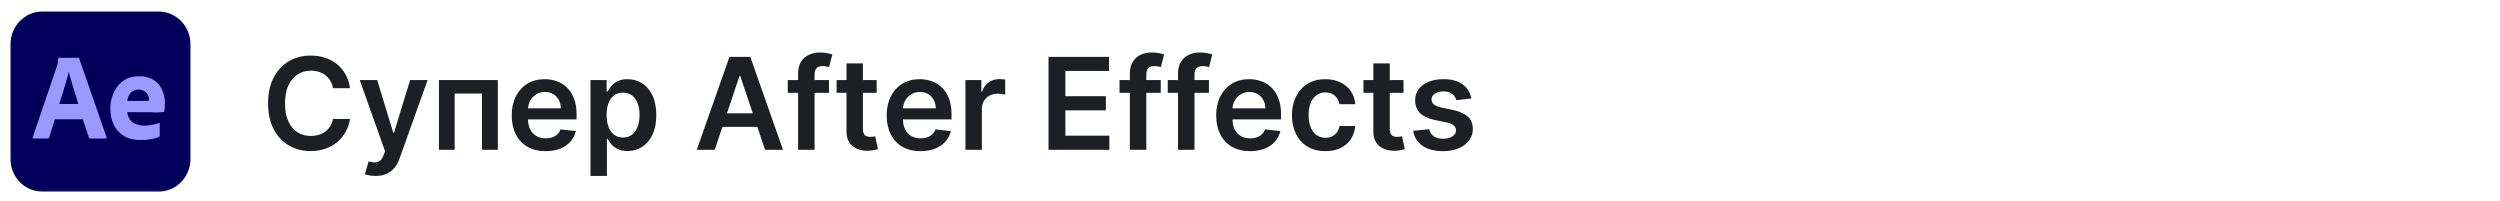 <svg width="311" height="25" viewBox="0 0 311 25" fill="none" xmlns="http://www.w3.org/2000/svg">
<g clip-path="url(#clip0_1_1010)">
<g clip-path="url(#clip1_1_1010)">
<mask id="mask0_1_1010" style="mask-type:luminance" maskUnits="userSpaceOnUse" x="0" y="0" width="25" height="25">
<path d="M24.5 0.635H0.5V24.635H24.5V0.635Z" fill="white"/>
</mask>
<g mask="url(#mask0_1_1010)">
<path d="M19.733 1.436H5.266C3.076 1.436 1.3 3.257 1.3 5.504V19.767C1.3 22.014 3.076 23.835 5.266 23.835H19.733C21.924 23.835 23.7 22.014 23.7 19.767V5.504C23.7 3.257 21.924 1.436 19.733 1.436Z" fill="#00005B"/>
<path d="M10.299 14.839H6.828L6.121 17.093C6.112 17.134 6.089 17.17 6.056 17.196C6.023 17.221 5.982 17.234 5.941 17.232H4.183C4.083 17.232 4.048 17.175 4.078 17.062L7.083 8.222C7.113 8.129 7.143 8.039 7.173 7.921C7.213 7.715 7.233 7.506 7.233 7.296C7.231 7.282 7.233 7.267 7.237 7.253C7.242 7.239 7.25 7.226 7.26 7.215C7.27 7.205 7.282 7.197 7.296 7.192C7.31 7.188 7.324 7.186 7.339 7.188H9.728C9.798 7.188 9.838 7.214 9.848 7.266L13.259 17.078C13.289 17.18 13.259 17.232 13.169 17.232H11.216C11.182 17.236 11.148 17.227 11.12 17.207C11.093 17.187 11.073 17.157 11.065 17.124L10.299 14.839ZM7.369 12.938H9.743C9.683 12.732 9.613 12.501 9.533 12.244C9.452 11.987 9.367 11.713 9.277 11.42C9.187 11.127 9.097 10.834 9.007 10.541C8.916 10.248 8.834 9.966 8.759 9.693C8.684 9.421 8.616 9.172 8.556 8.946H8.541C8.456 9.362 8.351 9.774 8.225 10.179C8.085 10.641 7.942 11.114 7.797 11.597C7.652 12.08 7.509 12.527 7.369 12.938Z" fill="#9999FF"/>
<path d="M18.789 13.961H15.828C15.865 14.261 15.962 14.55 16.114 14.81C16.282 15.067 16.52 15.268 16.798 15.388C17.174 15.555 17.582 15.637 17.992 15.628C18.318 15.621 18.642 15.585 18.961 15.519C19.247 15.479 19.527 15.404 19.795 15.296C19.845 15.255 19.87 15.281 19.87 15.373V16.837C19.872 16.877 19.865 16.917 19.847 16.953C19.83 16.981 19.807 17.005 19.78 17.022C19.482 17.157 19.17 17.253 18.849 17.307C18.413 17.39 17.97 17.429 17.526 17.422C16.815 17.422 16.219 17.309 15.738 17.083C15.284 16.878 14.882 16.566 14.566 16.174C14.271 15.804 14.051 15.377 13.92 14.918C13.79 14.465 13.725 13.995 13.725 13.523C13.723 13.007 13.802 12.495 13.958 12.005C14.107 11.527 14.345 11.082 14.656 10.695C14.964 10.312 15.348 10.002 15.783 9.786C16.224 9.565 16.745 9.485 17.346 9.485C17.845 9.473 18.34 9.573 18.796 9.778C19.18 9.946 19.518 10.208 19.78 10.541C20.026 10.867 20.215 11.234 20.336 11.627C20.455 12.006 20.516 12.401 20.517 12.799C20.517 13.025 20.509 13.23 20.494 13.415C20.479 13.6 20.467 13.733 20.457 13.816C20.453 13.85 20.437 13.881 20.412 13.904C20.387 13.927 20.355 13.939 20.321 13.939C20.261 13.939 20.159 13.947 20.013 13.962C19.868 13.978 19.688 13.988 19.472 13.993C19.257 13.998 19.029 13.961 18.789 13.961ZM15.828 12.557H17.797C18.037 12.557 18.215 12.554 18.33 12.549C18.407 12.541 18.482 12.516 18.548 12.475V12.382C18.545 12.262 18.525 12.143 18.488 12.028C18.407 11.765 18.244 11.537 18.024 11.378C17.804 11.219 17.54 11.139 17.271 11.149C17.018 11.134 16.766 11.194 16.546 11.322C16.326 11.451 16.147 11.643 16.031 11.874C15.928 12.089 15.86 12.319 15.828 12.557Z" fill="#9999FF"/>
</g>
</g>
</g>
<path d="M43.538 10.973H41.427C41.367 10.626 41.255 10.32 41.094 10.052C40.932 9.781 40.73 9.552 40.489 9.364C40.249 9.175 39.974 9.034 39.665 8.94C39.36 8.842 39.031 8.793 38.677 8.793C38.048 8.793 37.491 8.951 37.006 9.268C36.52 9.58 36.14 10.039 35.865 10.645C35.59 11.248 35.453 11.983 35.453 12.853C35.453 13.738 35.59 14.483 35.865 15.089C36.144 15.691 36.524 16.147 37.006 16.455C37.491 16.76 38.047 16.913 38.671 16.913C39.018 16.913 39.341 16.867 39.643 16.777C39.947 16.683 40.22 16.546 40.461 16.365C40.706 16.184 40.911 15.962 41.077 15.699C41.246 15.435 41.363 15.134 41.427 14.795L43.538 14.807C43.459 15.356 43.288 15.872 43.025 16.354C42.765 16.835 42.424 17.261 42.003 17.63C41.581 17.995 41.088 18.281 40.523 18.488C39.959 18.691 39.332 18.793 38.643 18.793C37.627 18.793 36.72 18.558 35.922 18.087C35.124 17.616 34.495 16.937 34.036 16.049C33.577 15.16 33.347 14.095 33.347 12.853C33.347 11.607 33.578 10.542 34.041 9.657C34.504 8.769 35.135 8.089 35.933 7.619C36.731 7.148 37.634 6.913 38.643 6.913C39.287 6.913 39.885 7.003 40.439 7.184C40.992 7.365 41.485 7.63 41.918 7.98C42.351 8.326 42.707 8.752 42.985 9.256C43.267 9.757 43.452 10.329 43.538 10.973ZM46.715 21.887C46.436 21.887 46.178 21.864 45.941 21.819C45.708 21.778 45.521 21.729 45.382 21.672L45.856 20.08C46.154 20.167 46.419 20.208 46.653 20.204C46.886 20.201 47.091 20.127 47.268 19.984C47.449 19.845 47.601 19.612 47.725 19.284L47.9 18.815L44.755 9.962H46.923L48.922 16.512H49.013L51.017 9.962H53.191L49.718 19.685C49.557 20.144 49.342 20.538 49.075 20.865C48.807 21.196 48.48 21.448 48.092 21.622C47.708 21.799 47.249 21.887 46.715 21.887ZM54.605 18.635V9.962H61.929V18.635H59.958V11.639H56.559V18.635H54.605ZM67.87 18.804C67 18.804 66.249 18.623 65.617 18.262C64.988 17.897 64.505 17.381 64.166 16.715C63.827 16.045 63.658 15.256 63.658 14.349C63.658 13.457 63.827 12.674 64.166 12C64.508 11.323 64.987 10.796 65.6 10.419C66.214 10.039 66.934 9.849 67.763 9.849C68.297 9.849 68.802 9.936 69.276 10.109C69.754 10.278 70.175 10.542 70.541 10.899C70.909 11.257 71.199 11.712 71.41 12.266C71.621 12.815 71.726 13.47 71.726 14.231V14.857H64.618V13.48H69.767C69.763 13.088 69.679 12.74 69.513 12.435C69.347 12.127 69.116 11.884 68.819 11.707C68.525 11.53 68.182 11.441 67.791 11.441C67.373 11.441 67.006 11.543 66.69 11.746C66.374 11.946 66.127 12.209 65.95 12.537C65.777 12.861 65.689 13.216 65.685 13.604V14.807C65.685 15.311 65.777 15.744 65.961 16.105C66.146 16.463 66.404 16.738 66.735 16.93C67.066 17.118 67.454 17.212 67.898 17.212C68.195 17.212 68.465 17.171 68.706 17.088C68.946 17.001 69.155 16.875 69.332 16.709C69.509 16.544 69.643 16.339 69.733 16.094L71.642 16.308C71.521 16.813 71.291 17.253 70.953 17.63C70.618 18.002 70.189 18.292 69.665 18.499C69.142 18.703 68.544 18.804 67.87 18.804ZM73.456 21.887V9.962H75.466V11.396H75.584C75.689 11.185 75.838 10.961 76.03 10.724C76.222 10.483 76.482 10.278 76.809 10.109C77.137 9.936 77.555 9.849 78.063 9.849C78.733 9.849 79.337 10.02 79.875 10.363C80.417 10.702 80.847 11.204 81.163 11.87C81.483 12.533 81.643 13.346 81.643 14.31C81.643 15.262 81.486 16.071 81.174 16.738C80.862 17.404 80.436 17.912 79.898 18.262C79.36 18.612 78.75 18.787 78.069 18.787C77.572 18.787 77.159 18.704 76.832 18.539C76.504 18.373 76.241 18.174 76.041 17.94C75.846 17.703 75.693 17.479 75.584 17.268H75.499V21.887H73.456ZM75.46 14.298C75.46 14.859 75.539 15.351 75.697 15.772C75.859 16.194 76.09 16.523 76.392 16.76C76.697 16.994 77.065 17.11 77.498 17.11C77.95 17.11 78.328 16.99 78.633 16.749C78.938 16.504 79.168 16.171 79.322 15.749C79.48 15.324 79.559 14.84 79.559 14.298C79.559 13.76 79.482 13.282 79.328 12.864C79.173 12.446 78.944 12.119 78.639 11.882C78.334 11.645 77.954 11.526 77.498 11.526C77.062 11.526 76.691 11.641 76.386 11.87C76.081 12.1 75.85 12.422 75.691 12.836C75.537 13.25 75.46 13.738 75.46 14.298ZM88.912 18.635H86.676L90.747 7.071H93.333L97.41 18.635H95.174L92.085 9.443H91.995L88.912 18.635ZM88.986 14.101H95.084V15.783H88.986V14.101ZM103.127 9.962V11.543H98V9.962H103.127ZM99.282 18.635V9.143C99.282 8.56 99.402 8.074 99.643 7.687C99.888 7.299 100.215 7.009 100.626 6.817C101.036 6.625 101.491 6.529 101.992 6.529C102.346 6.529 102.66 6.557 102.935 6.614C103.21 6.67 103.413 6.721 103.545 6.766L103.138 8.347C103.052 8.321 102.942 8.294 102.811 8.268C102.679 8.238 102.532 8.223 102.37 8.223C101.99 8.223 101.721 8.315 101.563 8.5C101.408 8.68 101.331 8.94 101.331 9.279V18.635H99.282ZM109.058 9.962V11.543H104.073V9.962H109.058ZM105.303 7.884H107.347V16.026C107.347 16.301 107.389 16.512 107.472 16.659C107.558 16.802 107.671 16.899 107.81 16.952C107.95 17.005 108.104 17.031 108.273 17.031C108.401 17.031 108.518 17.022 108.624 17.003C108.733 16.984 108.815 16.967 108.872 16.952L109.216 18.55C109.107 18.588 108.951 18.629 108.748 18.674C108.548 18.72 108.304 18.746 108.014 18.753C107.502 18.768 107.041 18.691 106.63 18.522C106.22 18.349 105.894 18.081 105.654 17.72C105.416 17.359 105.3 16.907 105.303 16.365V7.884ZM114.514 18.804C113.644 18.804 112.894 18.623 112.261 18.262C111.633 17.897 111.149 17.381 110.81 16.715C110.471 16.045 110.302 15.256 110.302 14.349C110.302 13.457 110.471 12.674 110.81 12C111.153 11.323 111.631 10.796 112.244 10.419C112.858 10.039 113.579 9.849 114.407 9.849C114.941 9.849 115.446 9.936 115.92 10.109C116.398 10.278 116.82 10.542 117.185 10.899C117.554 11.257 117.843 11.712 118.054 12.266C118.265 12.815 118.37 13.47 118.37 14.231V14.857H111.262V13.48H116.411C116.407 13.088 116.323 12.74 116.157 12.435C115.991 12.127 115.76 11.884 115.463 11.707C115.169 11.53 114.826 11.441 114.435 11.441C114.017 11.441 113.65 11.543 113.334 11.746C113.018 11.946 112.771 12.209 112.594 12.537C112.421 12.861 112.333 13.216 112.329 13.604V14.807C112.329 15.311 112.421 15.744 112.606 16.105C112.79 16.463 113.048 16.738 113.379 16.93C113.71 17.118 114.098 17.212 114.542 17.212C114.84 17.212 115.109 17.171 115.35 17.088C115.591 17.001 115.799 16.875 115.976 16.709C116.153 16.544 116.287 16.339 116.377 16.094L118.286 16.308C118.165 16.813 117.936 17.253 117.597 17.63C117.262 18.002 116.833 18.292 116.31 18.499C115.786 18.703 115.188 18.804 114.514 18.804ZM120.1 18.635V9.962H122.081V11.408H122.172C122.33 10.907 122.601 10.521 122.985 10.25C123.373 9.975 123.815 9.838 124.312 9.838C124.425 9.838 124.551 9.843 124.69 9.855C124.833 9.862 124.952 9.875 125.046 9.894V11.774C124.959 11.744 124.822 11.718 124.634 11.695C124.449 11.669 124.27 11.656 124.097 11.656C123.725 11.656 123.39 11.737 123.092 11.899C122.799 12.057 122.567 12.277 122.398 12.559C122.228 12.842 122.144 13.167 122.144 13.536V18.635H120.1ZM130.438 18.635V7.071H137.959V8.827H132.533V11.966H137.569V13.723H132.533V16.879H138.004V18.635H130.438ZM144.399 9.962V11.543H139.272V9.962H144.399ZM140.553 18.635V9.143C140.553 8.56 140.674 8.074 140.915 7.687C141.159 7.299 141.487 7.009 141.897 6.817C142.307 6.625 142.763 6.529 143.264 6.529C143.617 6.529 143.932 6.557 144.207 6.614C144.481 6.67 144.685 6.721 144.816 6.766L144.41 8.347C144.323 8.321 144.214 8.294 144.082 8.268C143.951 8.238 143.804 8.223 143.642 8.223C143.262 8.223 142.993 8.315 142.834 8.5C142.68 8.68 142.603 8.94 142.603 9.279V18.635H140.553ZM150.392 9.962V11.543H145.265V9.962H150.392ZM146.547 18.635V9.143C146.547 8.56 146.667 8.074 146.908 7.687C147.153 7.299 147.48 7.009 147.891 6.817C148.301 6.625 148.757 6.529 149.257 6.529C149.611 6.529 149.925 6.557 150.2 6.614C150.475 6.67 150.678 6.721 150.81 6.766L150.403 8.347C150.317 8.321 150.208 8.294 150.076 8.268C149.944 8.238 149.797 8.223 149.635 8.223C149.255 8.223 148.986 8.315 148.828 8.5C148.674 8.68 148.597 8.94 148.597 9.279V18.635H146.547ZM155.506 18.804C154.637 18.804 153.886 18.623 153.253 18.262C152.625 17.897 152.141 17.381 151.802 16.715C151.463 16.045 151.294 15.256 151.294 14.349C151.294 13.457 151.463 12.674 151.802 12C152.145 11.323 152.623 10.796 153.236 10.419C153.85 10.039 154.571 9.849 155.399 9.849C155.933 9.849 156.438 9.936 156.912 10.109C157.39 10.278 157.812 10.542 158.177 10.899C158.546 11.257 158.836 11.712 159.046 12.266C159.257 12.815 159.363 13.47 159.363 14.231V14.857H152.254V13.48H157.403C157.4 13.088 157.315 12.74 157.149 12.435C156.984 12.127 156.752 11.884 156.455 11.707C156.161 11.53 155.819 11.441 155.427 11.441C155.009 11.441 154.642 11.543 154.326 11.746C154.01 11.946 153.763 12.209 153.586 12.537C153.413 12.861 153.325 13.216 153.321 13.604V14.807C153.321 15.311 153.413 15.744 153.598 16.105C153.782 16.463 154.04 16.738 154.371 16.93C154.703 17.118 155.09 17.212 155.534 17.212C155.832 17.212 156.101 17.171 156.342 17.088C156.583 17.001 156.792 16.875 156.969 16.709C157.146 16.544 157.279 16.339 157.369 16.094L159.278 16.308C159.157 16.813 158.928 17.253 158.589 17.63C158.254 18.002 157.825 18.292 157.302 18.499C156.779 18.703 156.18 18.804 155.506 18.804ZM164.875 18.804C164.009 18.804 163.266 18.614 162.645 18.234C162.027 17.854 161.551 17.329 161.216 16.659C160.885 15.985 160.719 15.209 160.719 14.332C160.719 13.451 160.889 12.674 161.227 12C161.566 11.323 162.044 10.796 162.661 10.419C163.283 10.039 164.017 9.849 164.864 9.849C165.567 9.849 166.19 9.979 166.732 10.239C167.278 10.495 167.713 10.858 168.037 11.328C168.36 11.795 168.545 12.341 168.59 12.966H166.636C166.557 12.548 166.369 12.2 166.072 11.921C165.778 11.639 165.385 11.498 164.892 11.498C164.474 11.498 164.107 11.611 163.791 11.837C163.475 12.059 163.228 12.379 163.051 12.796C162.878 13.214 162.791 13.715 162.791 14.298C162.791 14.889 162.878 15.398 163.051 15.823C163.224 16.244 163.467 16.57 163.779 16.8C164.096 17.026 164.466 17.139 164.892 17.139C165.193 17.139 165.462 17.082 165.699 16.969C165.94 16.852 166.141 16.685 166.303 16.467C166.465 16.248 166.576 15.983 166.636 15.671H168.59C168.541 16.284 168.36 16.828 168.048 17.302C167.736 17.773 167.31 18.142 166.772 18.409C166.234 18.672 165.601 18.804 164.875 18.804ZM174.599 9.962V11.543H169.614V9.962H174.599ZM170.844 7.884H172.888V16.026C172.888 16.301 172.93 16.512 173.013 16.659C173.099 16.802 173.212 16.899 173.351 16.952C173.491 17.005 173.645 17.031 173.814 17.031C173.942 17.031 174.059 17.022 174.164 17.003C174.274 16.984 174.356 16.967 174.413 16.952L174.757 18.55C174.648 18.588 174.492 18.629 174.289 18.674C174.089 18.72 173.844 18.746 173.555 18.753C173.043 18.768 172.582 18.691 172.171 18.522C171.761 18.349 171.435 18.081 171.194 17.72C170.957 17.359 170.841 16.907 170.844 16.365V7.884ZM183.039 12.254L181.176 12.458C181.123 12.27 181.031 12.093 180.899 11.927C180.771 11.761 180.598 11.628 180.38 11.526C180.161 11.424 179.894 11.374 179.578 11.374C179.152 11.374 178.795 11.466 178.505 11.65C178.219 11.835 178.078 12.074 178.082 12.367C178.078 12.62 178.17 12.825 178.358 12.983C178.55 13.141 178.866 13.271 179.307 13.372L180.786 13.689C181.607 13.866 182.217 14.146 182.616 14.53C183.018 14.914 183.222 15.416 183.225 16.038C183.222 16.583 183.062 17.065 182.745 17.483C182.433 17.897 181.998 18.221 181.441 18.454C180.884 18.688 180.244 18.804 179.521 18.804C178.46 18.804 177.605 18.582 176.958 18.138C176.31 17.69 175.925 17.067 175.8 16.269L177.794 16.077C177.884 16.468 178.076 16.764 178.37 16.963C178.663 17.163 179.045 17.263 179.516 17.263C180.001 17.263 180.391 17.163 180.684 16.963C180.982 16.764 181.131 16.517 181.131 16.224C181.131 15.975 181.035 15.77 180.843 15.608C180.654 15.447 180.361 15.322 179.962 15.236L178.482 14.925C177.651 14.752 177.035 14.46 176.636 14.05C176.237 13.636 176.039 13.113 176.043 12.48C176.039 11.946 176.184 11.483 176.478 11.091C176.775 10.696 177.188 10.391 177.715 10.177C178.245 9.958 178.857 9.849 179.55 9.849C180.566 9.849 181.366 10.066 181.949 10.498C182.536 10.931 182.9 11.517 183.039 12.254Z" fill="#1E1F24"/>
<defs>
<clipPath id="clip0_1_1010">
<rect width="310" height="24" fill="white" transform="translate(0.5 0.635)"/>
</clipPath>
<clipPath id="clip1_1_1010">
<rect width="24" height="24" fill="white" transform="translate(0.5 0.635)"/>
</clipPath>
</defs>
</svg>
